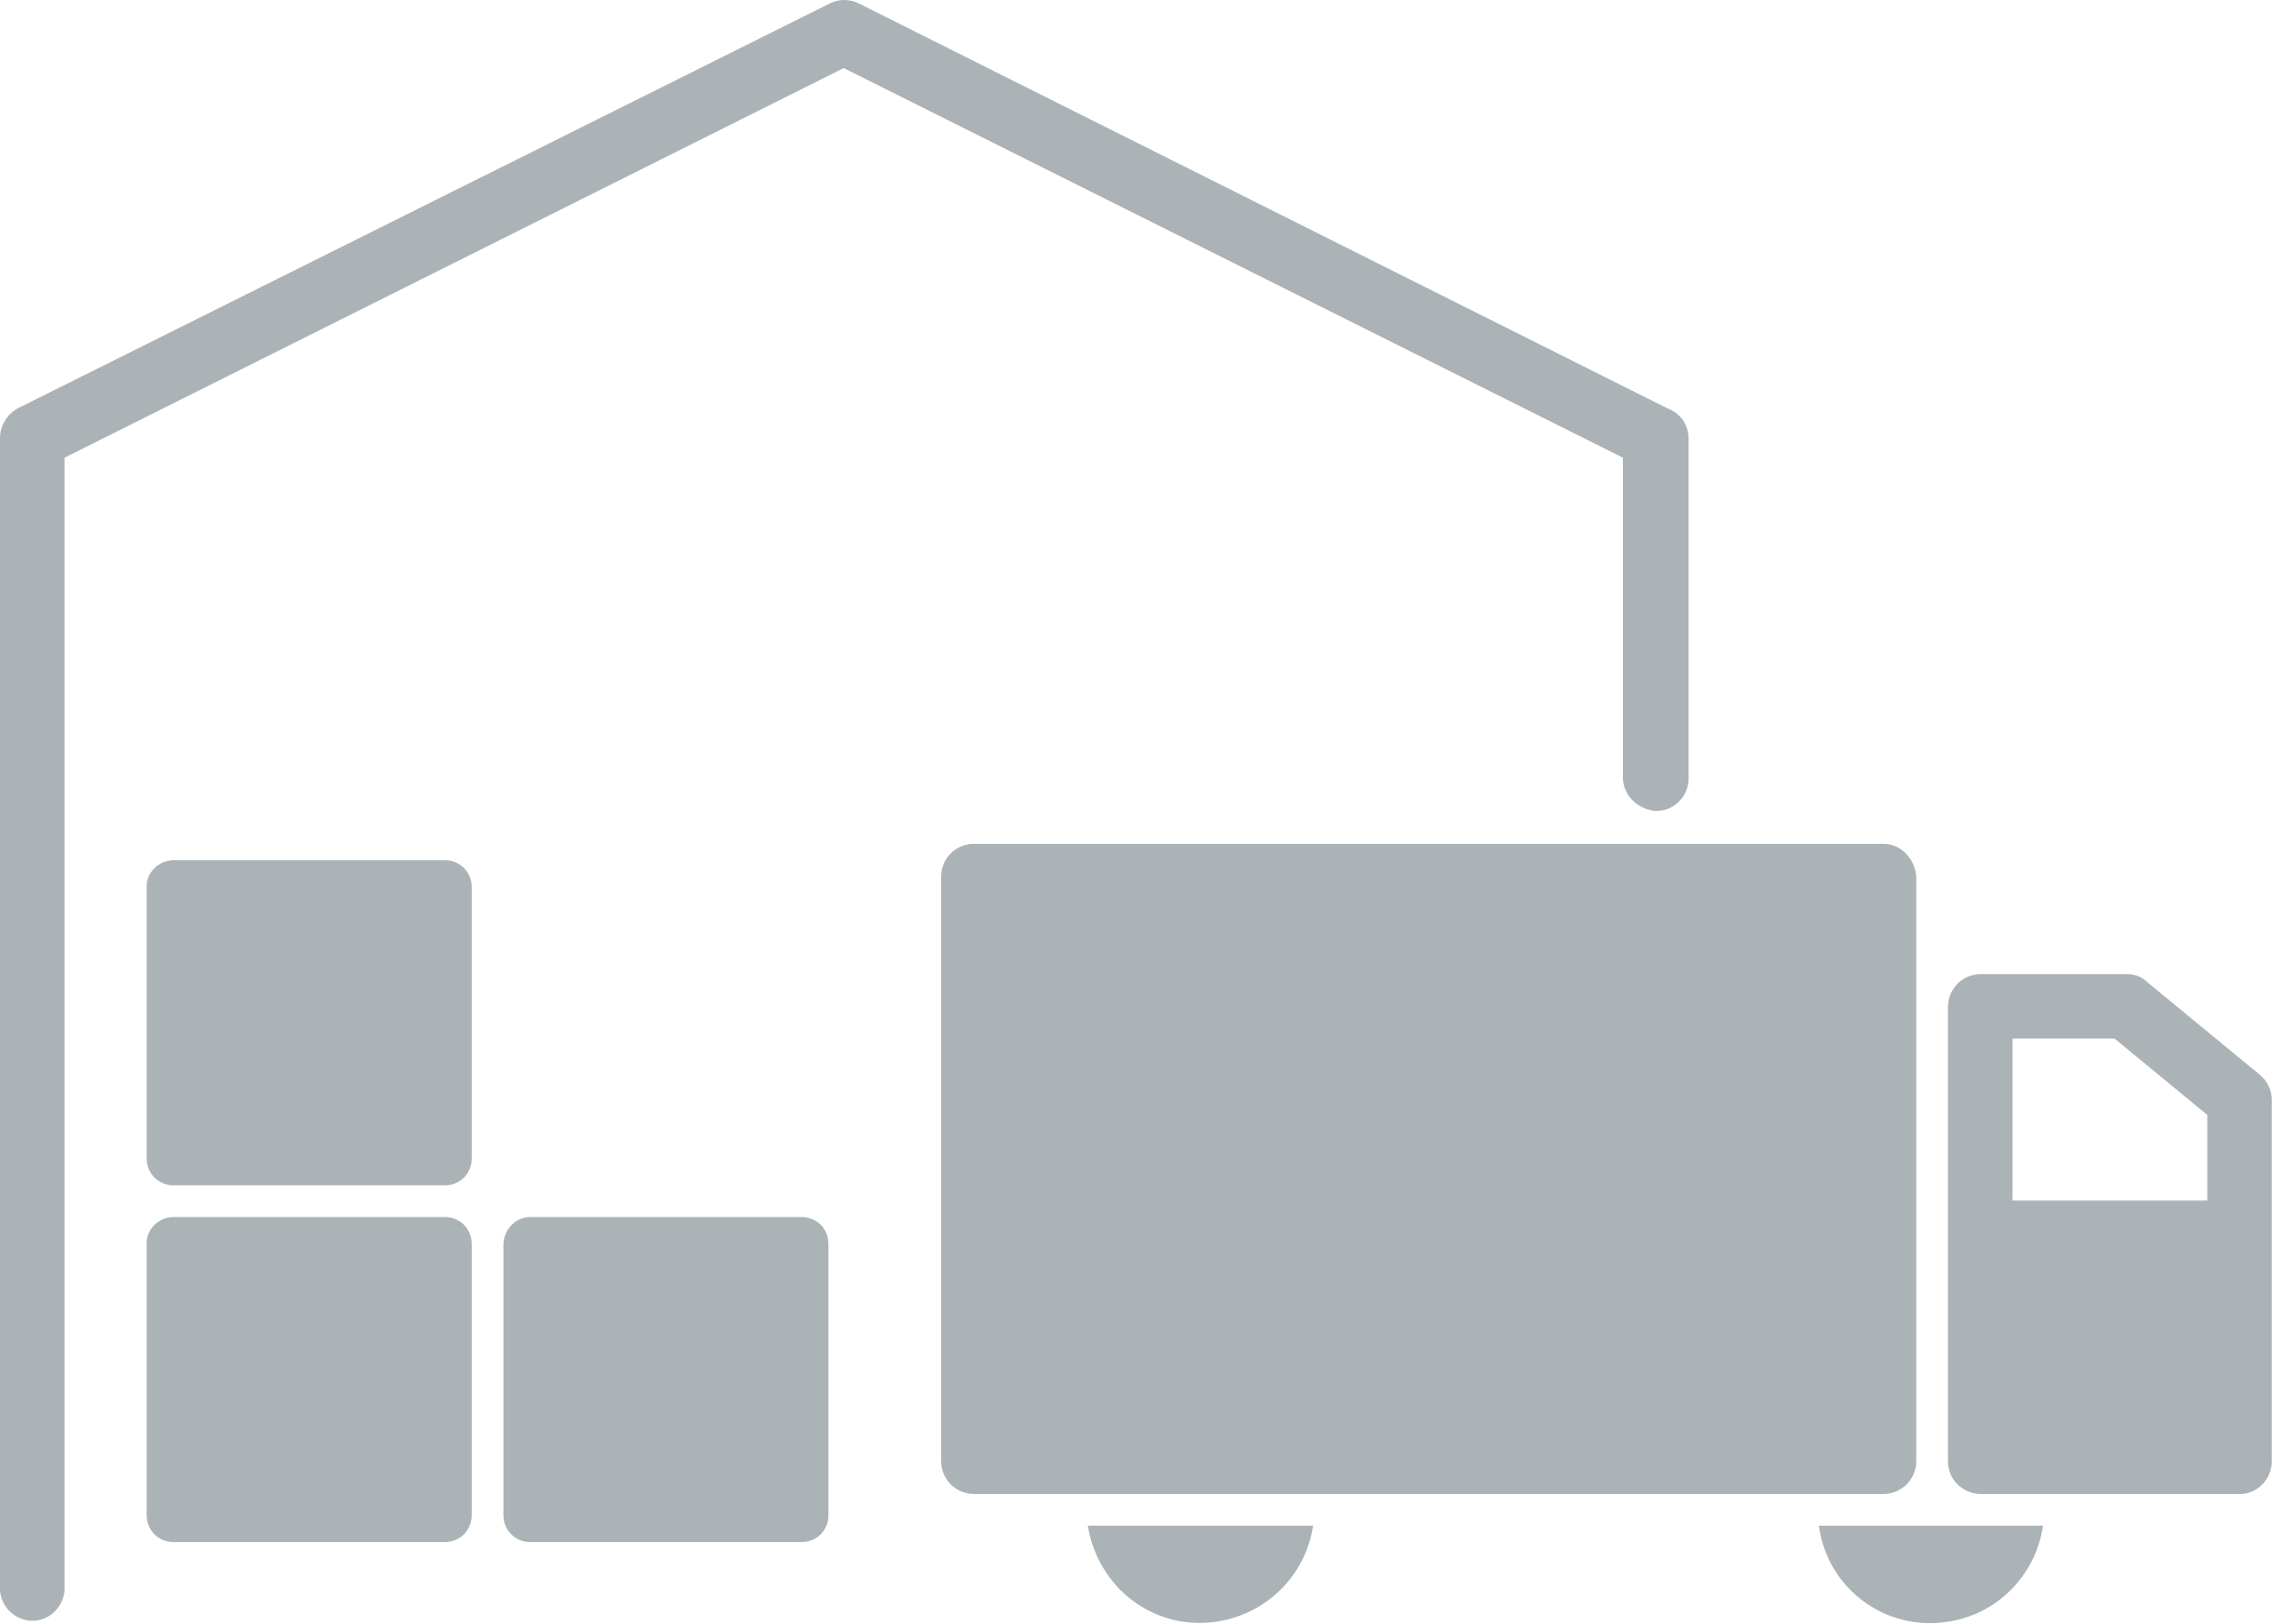 <?xml version="1.0" encoding="utf-8"?>
<!-- Generator: Adobe Illustrator 21.0.0, SVG Export Plug-In . SVG Version: 6.00 Build 0)  -->
<svg version="1.1" id="Layer_1" xmlns="http://www.w3.org/2000/svg" xmlns:xlink="http://www.w3.org/1999/xlink" x="0px" y="0px"
	 viewBox="0 0 193.7 138.4" style="enable-background:new 0 0 193.7 138.4;" xml:space="preserve">
 <style type="text/css">
    .header-icon-st0{fill:#abb3b7;}
 </style>
<title>Icons</title>
<path class="header-icon-st0" d="M160.5,71.9H83c-1.5,0-2.8,1.2-2.8,2.8c0,0,0,0,0,0v49.8c0,1.5,1.2,2.8,2.8,2.8c0,0,0,0,0,0h77.5c1.5,0,2.8-1.2,2.8-2.8
	c0,0,0,0,0,0V74.7C163.2,73.2,162,71.9,160.5,71.9C160.5,71.9,160.5,71.9,160.5,71.9z"/>
<path class="header-icon-st0" d="M155,130c0.7,5.3,5.6,9,10.9,8.2c4.3-0.6,7.6-4,8.2-8.2H155z"/>
<path class="header-icon-st0" d="M111.9,130c-0.8,5.3-5.7,8.9-11,8.2c-4.2-0.6-7.5-3.9-8.2-8.2H111.9z"/>
<path class="header-icon-st0" d="M138.3,66.4V39L71.9,5.8L5.5,39v96.5c-0.1,1.5-1.4,2.7-2.9,2.6c-1.4-0.1-2.5-1.2-2.6-2.6V37.3l0,0c0-1,0.6-2,1.5-2.5
	L70.7,0.3c0.8-0.4,1.7-0.4,2.5,0l68.9,34.5c1.1,0.4,1.8,1.4,1.8,2.6v29.1c-0.1,1.5-1.4,2.7-2.9,2.6
	C139.5,68.9,138.4,67.8,138.3,66.4z"/>
<path class="header-icon-st0" d="M14.8,103.7h23.1c1.3,0,2.3,1,2.3,2.3v23.1c0,1.3-1,2.3-2.3,2.3H14.8c-1.3,0-2.3-1-2.3-2.3v-23
	C12.4,104.8,13.5,103.7,14.8,103.7z"/>
<path class="header-icon-st0" d="M45.2,103.7h23.1c1.3,0,2.3,1,2.3,2.3v23.1c0,1.3-1,2.3-2.3,2.3H45.2c-1.3,0-2.3-1-2.3-2.3v-23
	C42.9,104.8,43.9,103.7,45.2,103.7z"/>
<path class="header-icon-st0" d="M14.8,73.3h23.1c1.3,0,2.3,1,2.3,2.3v23.1c0,1.3-1,2.3-2.3,2.3H14.8c-1.3,0-2.3-1-2.3-2.3v-23
	C12.4,74.4,13.5,73.3,14.8,73.3z"/>
<path class="header-icon-st0" d="M183,83.7l9.6,7.9c0.6,0.5,1,1.3,1,2.1v30.8c0,1.5-1.2,2.8-2.7,2.8c0,0,0,0,0,0h-22.1c-1.5,0-2.8-1.2-2.8-2.8c0,0,0,0,0,0
	V85.8c0-1.5,1.2-2.8,2.8-2.8c0,0,0,0,0,0h12.4C181.9,83,182.5,83.2,183,83.7L183,83.7z M188.1,95l-7.9-6.5h-8.7v13.8h16.6L188.1,95
	L188.1,95z"/>
</svg>
